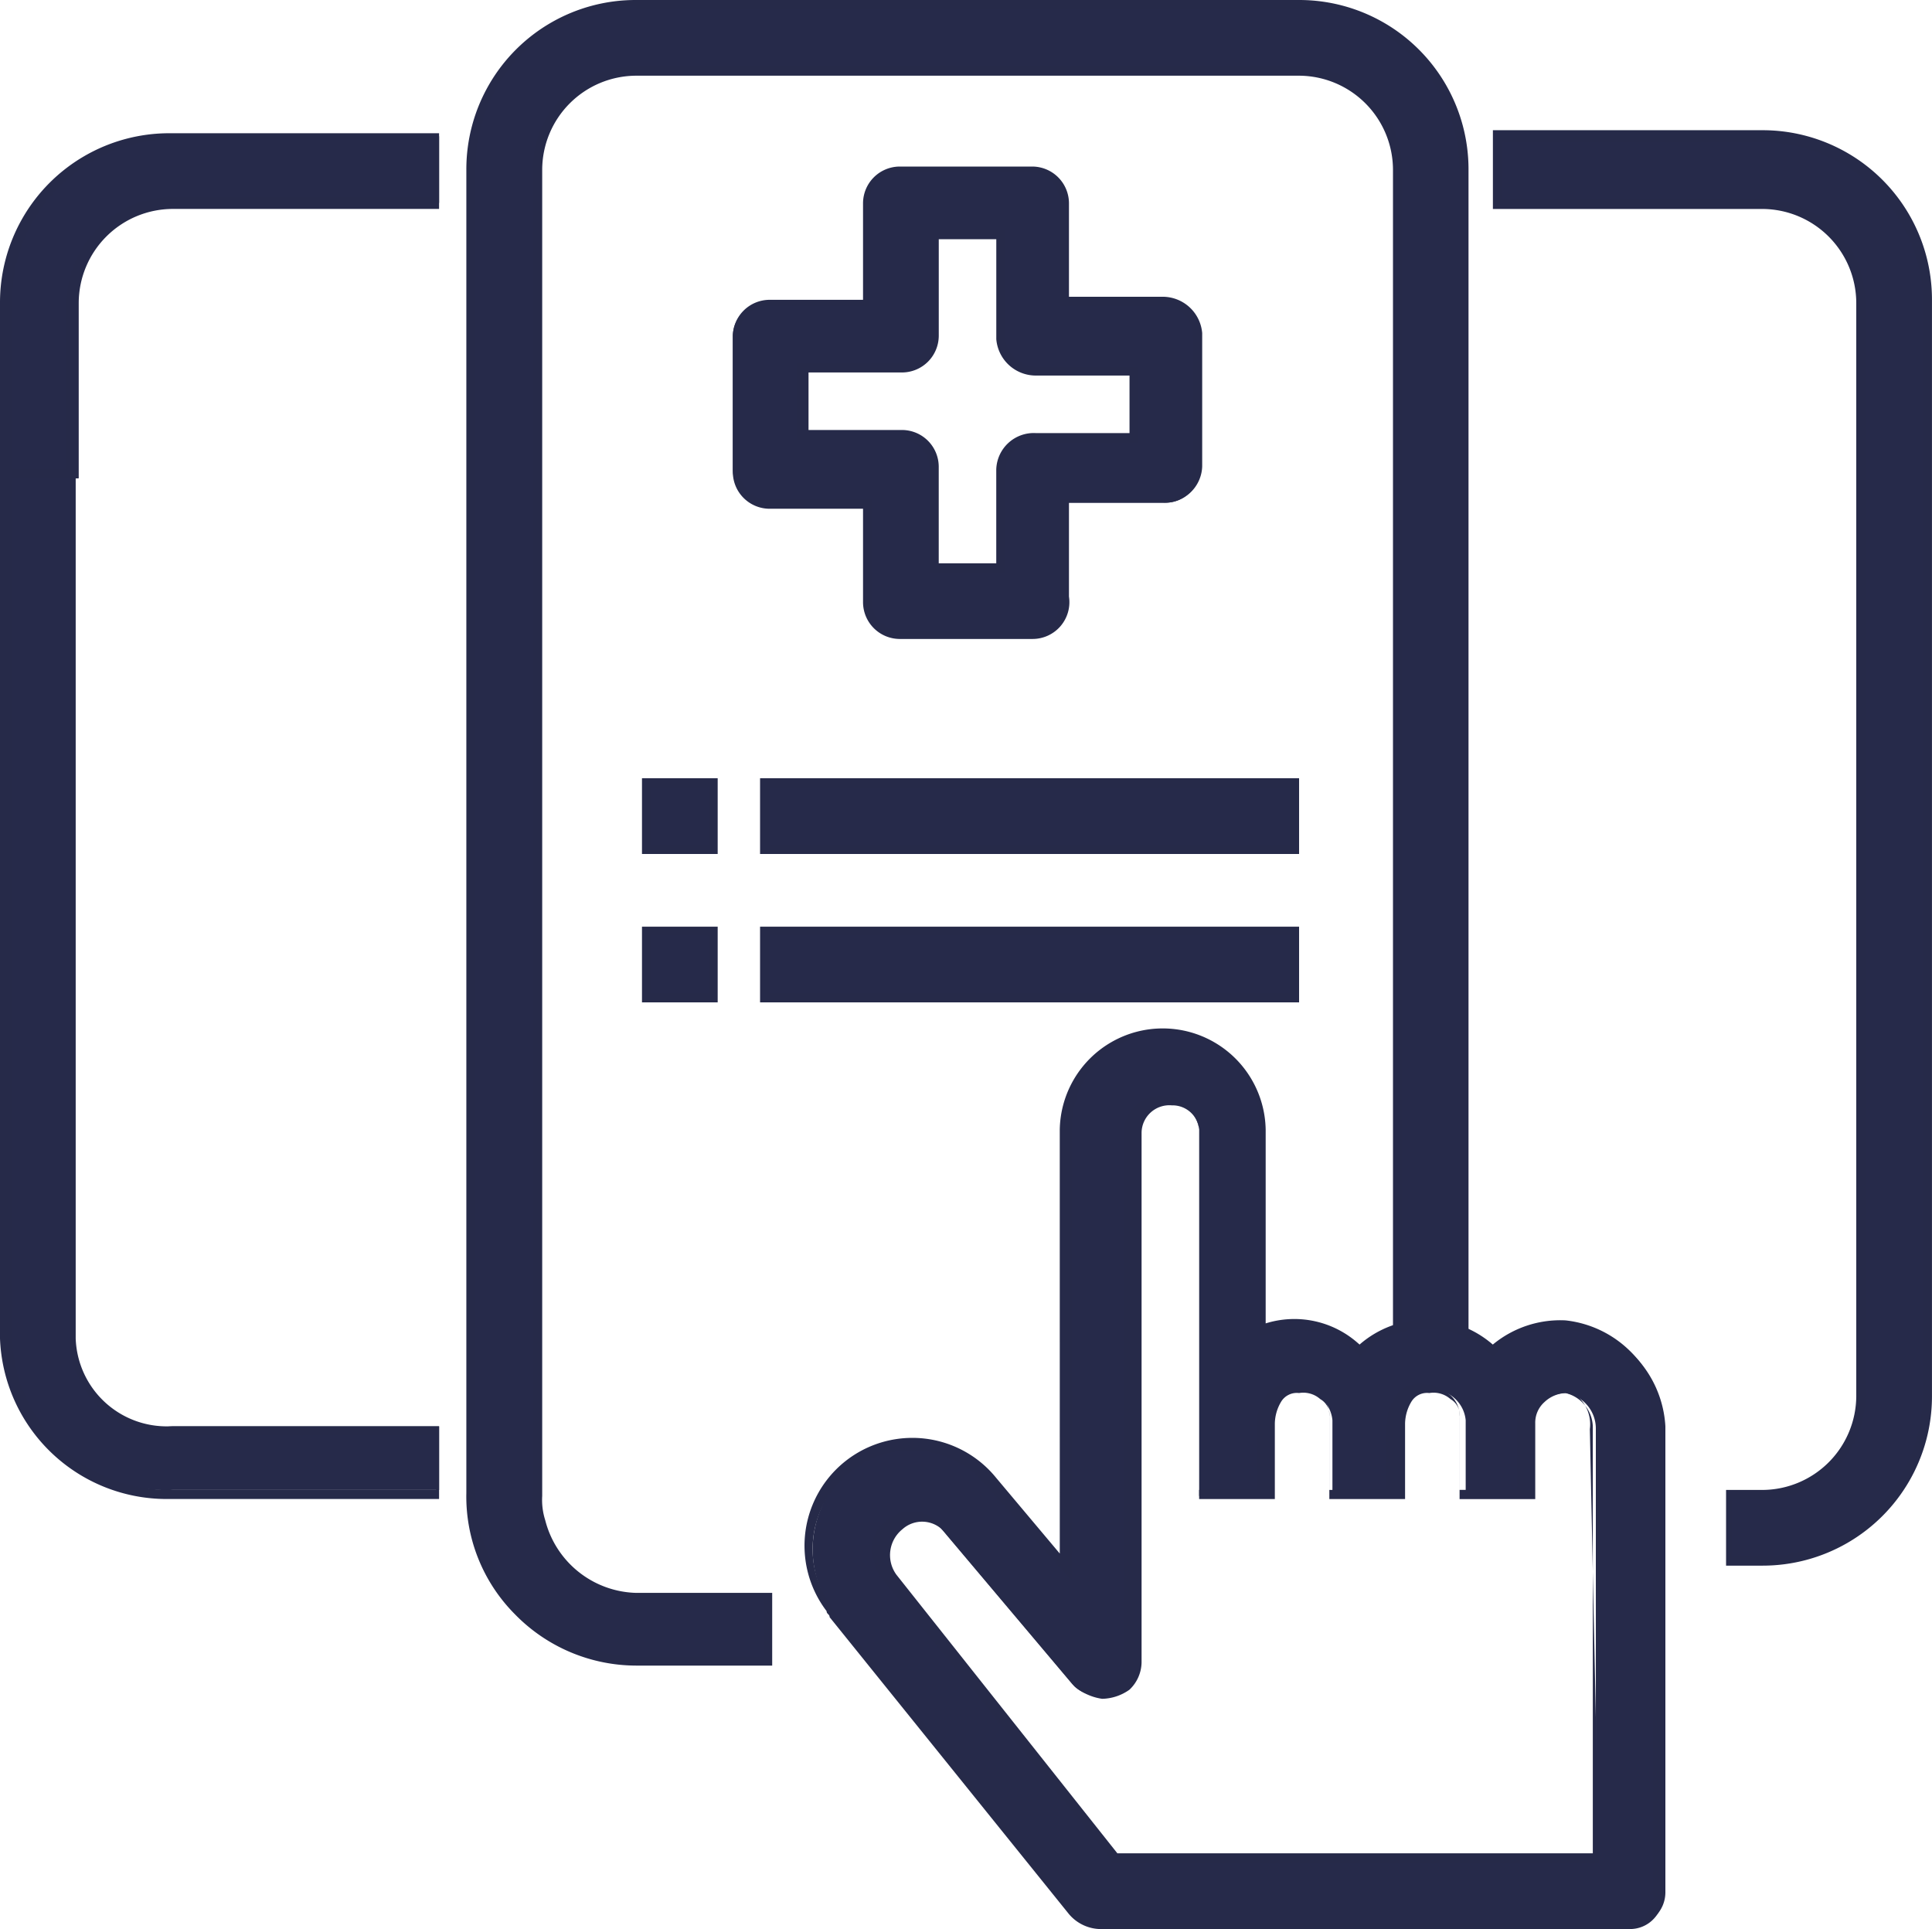 <svg xmlns="http://www.w3.org/2000/svg" width="59.442" height="59.348" viewBox="0 0 59.442 59.348">
    <defs>
        <style>
            .cls-2{fill:#00052a}.cls-3{fill:#000529}
        </style>
    </defs>
    <g id="Outline" opacity="0.85">
        <g id="Path_1932" transform="translate(45.932 4.006)">
            <path id="Path_3705" d="M57.4 4.4h-8.2v2.05h8.2a3.1 3.1 0 0 1 3.075 3.075v33.633a3.1 3.1 0 0 1-3.075 3.075h-1.026v2.05H57.4a5.17 5.17 0 0 0 5.124-5.124V9.524A5.169 5.169 0 0 0 57.4 4.4z" class="cls-2" transform="translate(-49.107 -4.214)"/>
            <path id="Path_3706" d="M57.392 48.362h-1.118v-2.329h1.118a2.9 2.9 0 0 0 2.888-2.888V9.511a2.9 2.9 0 0 0-2.888-2.888H49.1V4.2h8.292a5.209 5.209 0 0 1 5.217 5.217v33.727a5.209 5.209 0 0 1-5.217 5.218zm-.932-.28h.932a4.971 4.971 0 0 0 4.938-4.938V9.511a4.971 4.971 0 0 0-4.938-4.938H49.38v1.77h8.012a3.142 3.142 0 0 1 3.168 3.168v33.633a3.142 3.142 0 0 1-3.168 3.168h-.932z" class="cls-3" transform="translate(-49.1 -4.2)"/>
        </g>
        <g id="Path_1939" transform="translate(0 13.23)">
            <path id="Path_3707" d="M2.05 42.057V14.2H0v27.764a4.917 4.917 0 0 0 5.124 4.752h8.2v-1.957h-8.2a2.8 2.8 0 0 1-3.074-2.702z" class="cls-2" transform="translate(0.186 -14.107)"/>
            <path id="Path_3708" d="M4.924 46.988A5.132 5.132 0 0 1-.2 42.051V14.1h2.329v27.951a2.8 2.8 0 0 0 2.888 2.7h8.292v2.236H4.924zM.173 14.38v27.671a4.834 4.834 0 0 0 4.845 4.658h8.2v-1.677h-8.2a3.023 3.023 0 0 1-3.075-2.981V14.38z" class="cls-3" transform="translate(0.2 -14.1)"/>
        </g>
        <g id="Path_1940" transform="translate(0 4.099)">
            <path id="Path_3709" d="M0 9.524v5.311h2.05V9.524A3.1 3.1 0 0 1 5.124 6.45h8.2V4.4h-8.2A5.109 5.109 0 0 0 0 9.524z" class="cls-2" transform="translate(0.186 -4.307)"/>
            <path id="Path_3710" d="M2.129 14.921H-.2v-5.4A5.209 5.209 0 0 1 5.017 4.3h8.292v2.329h-8.2a2.9 2.9 0 0 0-2.887 2.888v5.4zm-1.957-.28H1.85V9.517a3.3 3.3 0 0 1 3.261-3.26h8.012V4.486H5.111A4.971 4.971 0 0 0 .173 9.424v5.217z" class="cls-3" transform="translate(0.2 -4.3)"/>
        </g>
        <g id="Path_1952" transform="translate(14.348 0)">
            <path id="Path_3711" d="M17.443 46.677a2.051 2.051 0 0 1-.093-.745V5.124a3.1 3.1 0 0 1 3.074-3.074h20.4A3.1 3.1 0 0 1 43.9 5.124v35.684h2.05V5.124A5.17 5.17 0 0 0 40.828 0h-20.4A5.17 5.17 0 0 0 15.3 5.124v40.808a5.109 5.109 0 0 0 5.124 5.124h4.1v-2.05h-4.1a3.079 3.079 0 0 1-2.981-2.329z" class="cls-2" transform="translate(-15.207 0.093)"/>
            <path id="Path_3712" d="M24.61 51.143h-4.193a5.223 5.223 0 0 1-3.727-1.584 5.131 5.131 0 0 1-1.49-3.727V5.117A5.209 5.209 0 0 1 20.417-.1h20.4a5.209 5.209 0 0 1 5.217 5.217v35.87H43.71V5.117a2.9 2.9 0 0 0-2.888-2.888h-20.4a2.9 2.9 0 0 0-2.888 2.888v40.808a2.051 2.051 0 0 0 .093.745 2.968 2.968 0 0 0 2.8 2.236h4.183zM20.417.086a4.971 4.971 0 0 0-4.937 4.938v40.808a5.091 5.091 0 0 0 1.491 3.54 4.926 4.926 0 0 0 3.54 1.491h3.82v-1.77h-3.914a3.189 3.189 0 0 1-3.075-2.422 2.579 2.579 0 0 1-.093-.839V5.117a3.142 3.142 0 0 1 3.168-3.167h20.4a3.142 3.142 0 0 1 3.168 3.168v35.59h1.77V5.117A4.971 4.971 0 0 0 40.821.18h-20.4z" class="cls-3" transform="translate(-15.2 0.1)"/>
        </g>
        <g id="Path_1953" transform="translate(22.547 5.124)">
            <path id="Path_3713" d="M33.224 5.5h-4.1A1.034 1.034 0 0 0 28.1 6.525V9.6h-3.075A1.034 1.034 0 0 0 24 10.624v4.1a1.034 1.034 0 0 0 1.025 1.025H28.1v3.075a1.034 1.034 0 0 0 1.025 1.025h4.1a1.034 1.034 0 0 0 1.025-1.025v-3.075h3.075a1.034 1.034 0 0 0 1.025-1.025v-4.1A1.034 1.034 0 0 0 37.323 9.6h-3.074V6.525A1.034 1.034 0 0 0 33.224 5.5zm3.076 6.149V13.7h-3.076a1.034 1.034 0 0 0-1.024 1.024V17.8h-2.05v-3.076a1.034 1.034 0 0 0-1.026-1.024H26.05v-2.05h3.075a1.034 1.034 0 0 0 1.025-1.025V7.55h2.05v3.075a1.034 1.034 0 0 0 1.025 1.025H36.3z" class="cls-2" transform="translate(-24 -5.407)"/>
            <path id="Path_3714" d="M33.224 19.934h-4.1a1.133 1.133 0 0 1-1.118-1.118v-2.888h-2.888A1.133 1.133 0 0 1 24 14.81v-4.193A1.133 1.133 0 0 1 25.118 9.5h2.888V6.518A1.133 1.133 0 0 1 29.124 5.4h4.1a1.133 1.133 0 0 1 1.118 1.118v2.888h2.888a1.22 1.22 0 0 1 1.211 1.118v4.1a1.155 1.155 0 0 1-1.211 1.118h-2.888v2.888a1.132 1.132 0 0 1-1.118 1.304zM25.118 9.686a.934.934 0 0 0-.932.932v4.1a.934.934 0 0 0 .932.932h3.168v3.168a.835.835 0 0 0 .839.839h4.1a.835.835 0 0 0 .839-.839v-3.169h3.166a.934.934 0 0 0 .932-.932v-4.1a.934.934 0 0 0-.932-.932h-3.168V6.518a.919.919 0 0 0-.839-.932h-4.1a.934.934 0 0 0-.932.932v3.168zm7.267 8.2h-2.329v-3.169a.934.934 0 0 0-.932-.932h-3.167v-2.329h3.168a.919.919 0 0 0 .932-.839v-3.26h2.329v3.261a.934.934 0 0 0 .932.932h3.168v2.329h-3.169a.934.934 0 0 0-.932.932zm-2.05-.28h1.77v-2.889a1.155 1.155 0 0 1 1.212-1.117h2.888v-1.77h-2.888a1.22 1.22 0 0 1-1.211-1.118V7.636h-1.77v2.981a1.133 1.133 0 0 1-1.118 1.118h-2.889v1.77h2.888a1.133 1.133 0 0 1 1.118 1.118v2.981z" class="cls-3" transform="translate(-24 -5.4)"/>
        </g>
        <g id="Path_1956" transform="translate(23.385 28.51)">
            <path id="Path_3715" d="M25 30.6h16.3v2.05H25z" class="cls-2" transform="translate(-24.907 -30.507)"/>
            <path id="Path_3716" d="M41.484 32.829H24.9V30.5h16.584v2.329zm-16.3-.28H41.2V30.78H25.18z" class="cls-3" transform="translate(-24.9 -30.5)"/>
        </g>
        <g id="Path_1957" transform="translate(19.752 28.51)">
            <path id="Path_3717" d="M21.1 30.6h2.05v2.05H21.1z" class="cls-2" transform="translate(-21.007 -30.507)"/>
            <path id="Path_3718" d="M23.329 32.829H21V30.5h2.329zm-2.05-.28h1.77V30.78H21.28z" class="cls-3" transform="translate(-21 -30.5)"/>
        </g>
        <g id="Path_1958" transform="translate(23.385 23.944)">
            <path id="Path_3719" d="M25 25.7h16.3v2.05H25z" class="cls-2" transform="translate(-24.907 -25.607)"/>
            <path id="Path_3720" d="M41.484 27.929H24.9V25.6h16.584v2.329zm-16.3-.28H41.2V25.88H25.18z" class="cls-3" transform="translate(-24.9 -25.6)"/>
        </g>
        <g id="Path_1959" transform="translate(19.752 23.944)">
            <path id="Path_3721" d="M21.1 25.7h2.05v2.05H21.1z" class="cls-2" transform="translate(-21.007 -25.607)"/>
            <path id="Path_3722" d="M23.329 27.929H21V25.6h2.329zm-2.05-.28h1.77V25.88H21.28z" class="cls-3" transform="translate(-21 -25.6)"/>
        </g>
        <g id="Path_1966" transform="translate(24.745 31.584)">
            <path id="Path_3723" d="M49.894 42.937a2.751 2.751 0 0 0-2.236.745 3.117 3.117 0 0 0-4.1 0 3.085 3.085 0 0 0-3.075-.559v-6.148A3.1 3.1 0 0 0 37.41 33.9a2.966 2.966 0 0 0-2.981 3.075v13.6l-2.236-2.609a3.121 3.121 0 0 0-4.379-.559 3.209 3.209 0 0 0-.559 4.379c0 .093.093.093.093.186l7.36 9.131a.908.908 0 0 0 .839.373h16.3a1.034 1.034 0 0 0 1.025-1.025V46.105a3.383 3.383 0 0 0-2.978-3.168zm.839 16.491H35.919l-6.988-8.758a1.163 1.163 0 0 1 .186-1.584 1.05 1.05 0 0 1 1.491.186l4.006 4.752a1.04 1.04 0 0 0 1.491.093 1.15 1.15 0 0 0 .373-.745v-16.4a1.033 1.033 0 0 1 1.118-.932 1.086 1.086 0 0 1 .932.932v11.276h2.05v-2.143a1.029 1.029 0 0 1 2.05-.186v2.329h2.05v-2.143a1.029 1.029 0 0 1 2.05-.186v2.329h2.05v-2.143A1.034 1.034 0 0 1 49.8 45.08a1.107 1.107 0 0 1 .932 1.118z" class="cls-2" transform="translate(-26.378 -33.807)"/>
            <path id="Path_3724" d="M51.739 61.564h-16.3a1.294 1.294 0 0 1-.939-.464l-7.36-9.131c0-.093-.093-.093-.093-.186a3.318 3.318 0 0 1 5.217-4.1l1.957 2.329V36.968a3.168 3.168 0 0 1 6.335 0v5.963a2.952 2.952 0 0 1 2.888.652 3.117 3.117 0 0 1 4.1 0 3.253 3.253 0 0 1 2.236-.745 3.343 3.343 0 0 1 2.981 3.354v14.254a1 1 0 0 1-1.022 1.118zm-22.081-14.72a2.848 2.848 0 0 0-1.863.652 2.982 2.982 0 0 0-.559 4.193c0 .093.093.093.093.186l7.36 9.131a.943.943 0 0 0 .652.373h16.3a.835.835 0 0 0 .839-.839V46.1a2.957 2.957 0 0 0-2.7-2.981 2.66 2.66 0 0 0-2.143.745l-.093.093-.093-.093a2.874 2.874 0 0 0-3.913 0l-.093.093-.093-.093a2.793 2.793 0 0 0-2.888-.559h-.093v-6.43a2.888 2.888 0 1 0-5.776 0V50.85l-2.609-2.888a2.954 2.954 0 0 0-2.328-1.118zm21.149 12.67h-15v-.093l-7.081-8.665a1.574 1.574 0 0 1-.28-.932.978.978 0 0 1 .466-.839 1.179 1.179 0 0 1 1.677.186l4.011 4.753a.846.846 0 0 0 .652.28 1.347 1.347 0 0 0 .652-.186.846.846 0 0 0 .28-.652v-16.4a1.159 1.159 0 0 1 1.3-1.025 1.1 1.1 0 0 1 1.025 1.025v11.089h1.77v-2.05a1.5 1.5 0 0 1 .28-.839.847.847 0 0 1 .745-.373 1.3 1.3 0 0 1 .839.28.847.847 0 0 1 .373.745v2.236h1.77v-2.05a1.5 1.5 0 0 1 .28-.839.847.847 0 0 1 .745-.373 1.3 1.3 0 0 1 .839.28.847.847 0 0 1 .373.745v2.236h1.77v-2.05a1.388 1.388 0 0 1 .373-.839 1.3 1.3 0 0 1 .839-.28 1.159 1.159 0 0 1 1.025 1.3zm-14.814-.28h14.628V46.1a1.092 1.092 0 0 0-.839-1.025 1.006 1.006 0 0 0-.652.28.846.846 0 0 0-.28.652v2.329h-2.328v-2.517a.563.563 0 0 0-.28-.559.786.786 0 0 0-.652-.186.563.563 0 0 0-.559.28 1.347 1.347 0 0 0-.186.652v2.329h-2.33v-2.516a.563.563 0 0 0-.28-.559.786.786 0 0 0-.652-.186.563.563 0 0 0-.559.28 1.347 1.347 0 0 0-.186.652v2.329h-2.329V36.968a.821.821 0 0 0-.839-.745.856.856 0 0 0-.932.839v16.3a1.181 1.181 0 0 1-.373.839 1.5 1.5 0 0 1-.839.28 1.674 1.674 0 0 1-.839-.373l-4.006-4.752a.906.906 0 0 0-1.3-.093 1.023 1.023 0 0 0-.186 1.4z" class="cls-3" transform="translate(-26.36 -33.8)"/>
        </g>
    </g>
</svg>
